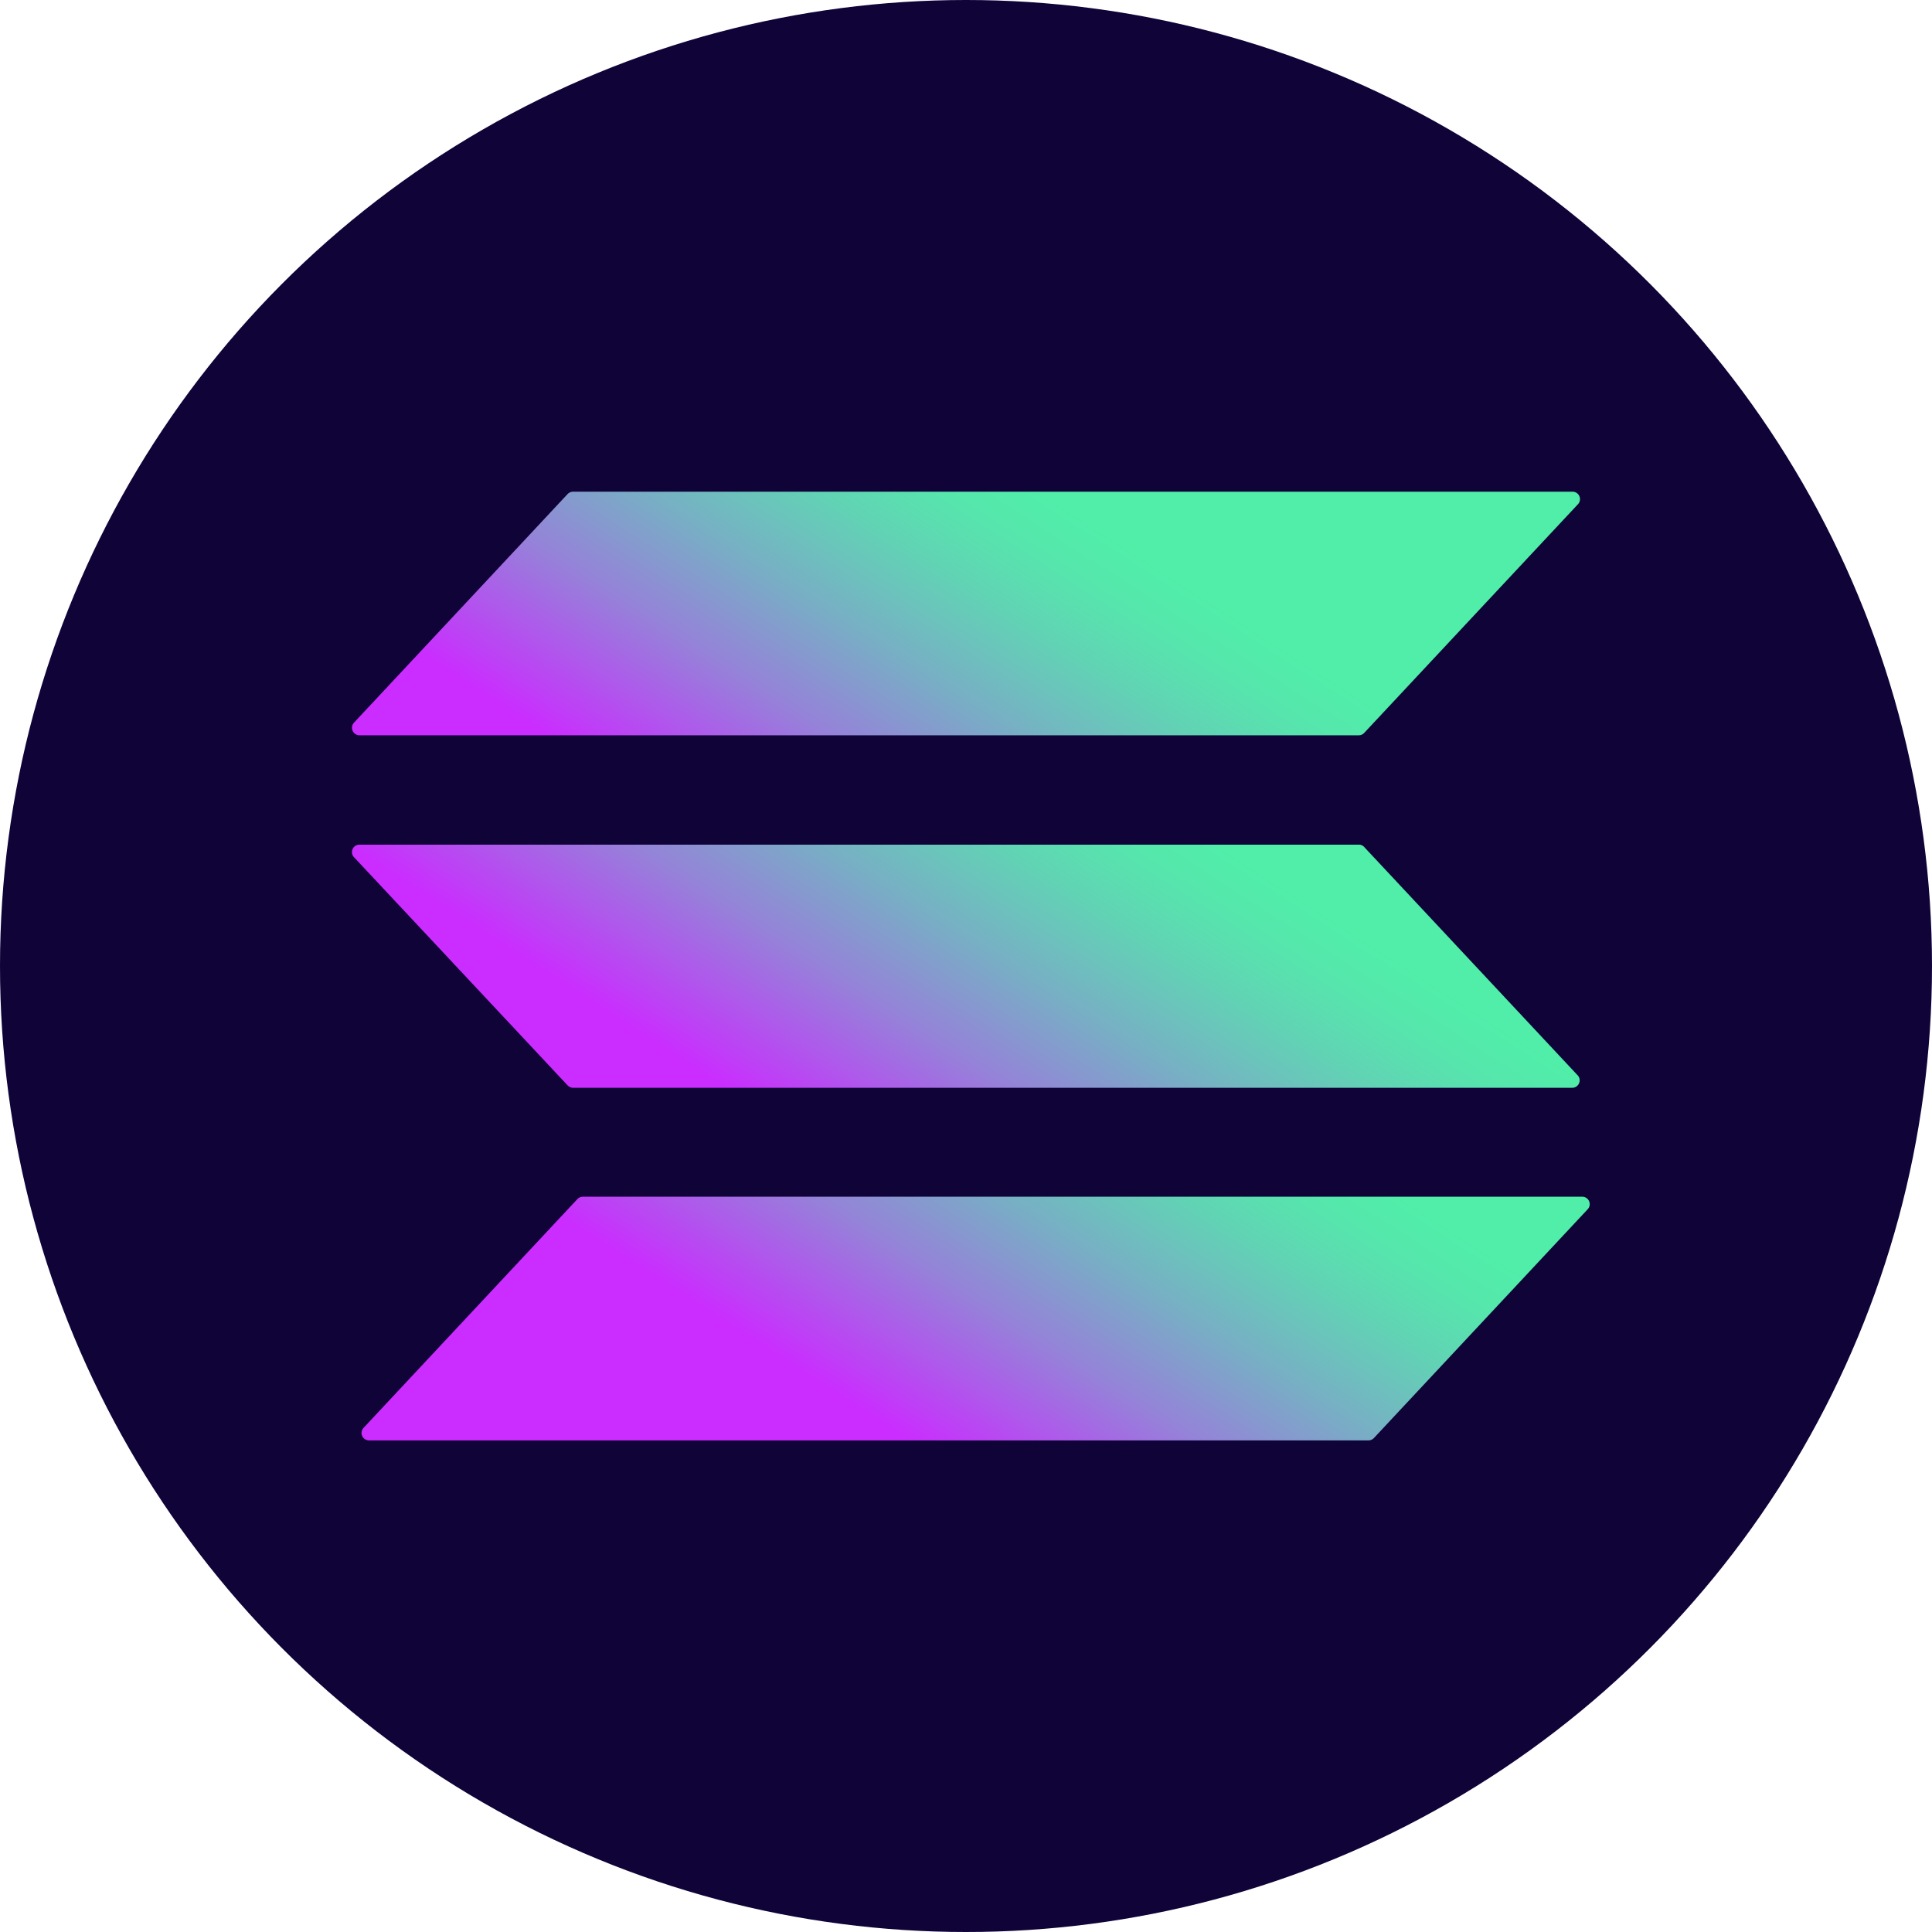<svg xmlns="http://www.w3.org/2000/svg" width="26" height="26" viewBox="0 0 26 26">
    <defs>
        <linearGradient x1="69.636%" y1="43.982%" x2="4.847%" y2="63.838%" id="o8pnqvn32a">
            <stop stop-color="#50EEA9" offset="0%"/>
            <stop stop-color="#55E7AC" offset="10%"/>
            <stop stop-color="#62D2B5" offset="26%"/>
            <stop stop-color="#77B0C4" offset="45%"/>
            <stop stop-color="#9582D9" offset="67%"/>
            <stop stop-color="#BA46F3" offset="90%"/>
            <stop stop-color="#CB2CFF" offset="100%"/>
        </linearGradient>
        <linearGradient x1="95.599%" y1="36.026%" x2="30.811%" y2="55.881%" id="4f3yelkw1b">
            <stop stop-color="#50EEA9" offset="0%"/>
            <stop stop-color="#55E7AC" offset="10%"/>
            <stop stop-color="#62D2B5" offset="26%"/>
            <stop stop-color="#77B0C4" offset="45%"/>
            <stop stop-color="#9582D9" offset="67%"/>
            <stop stop-color="#BA46F3" offset="90%"/>
            <stop stop-color="#CB2CFF" offset="100%"/>
        </linearGradient>
        <linearGradient x1="82.754%" y1="39.98%" x2="17.954%" y2="59.805%" id="qmzlzqvsxc">
            <stop stop-color="#50EEA9" offset="0%"/>
            <stop stop-color="#55E7AC" offset="10%"/>
            <stop stop-color="#62D2B5" offset="26%"/>
            <stop stop-color="#77B0C4" offset="45%"/>
            <stop stop-color="#9582D9" offset="67%"/>
            <stop stop-color="#BA46F3" offset="90%"/>
            <stop stop-color="#CB2CFF" offset="100%"/>
        </linearGradient>
    </defs>
    <g fill-rule="nonzero" fill="none">
        <circle fill="#0F0338" cx="13" cy="13" r="13"/>
        <path d="M21.162 6.617H7.714a.105.105 0 0 0-.075.031L4.764 9.725a.101.101 0 0 0 .073.17h13.45a.1.1 0 0 0 .072-.032l2.877-3.078a.1.1 0 0 0-.074-.168z" fill="url(#o8pnqvn32a)"/>
        <path d="M21.293 16.105H7.843a.101.101 0 0 0-.073.032l-2.876 3.077a.1.1 0 0 0 .073.17h13.45a.101.101 0 0 0 .073-.032l2.876-3.078a.1.1 0 0 0-.073-.169z" fill="url(#4f3yelkw1b)"/>
        <path d="M21.162 14.639H7.714a.105.105 0 0 1-.075-.032l-2.875-3.071a.1.1 0 0 1 .073-.169h13.45c.027 0 .054.011.072.032l2.877 3.077a.1.1 0 0 1-.074.163z" fill="url(#qmzlzqvsxc)"/>
    </g>
</svg>